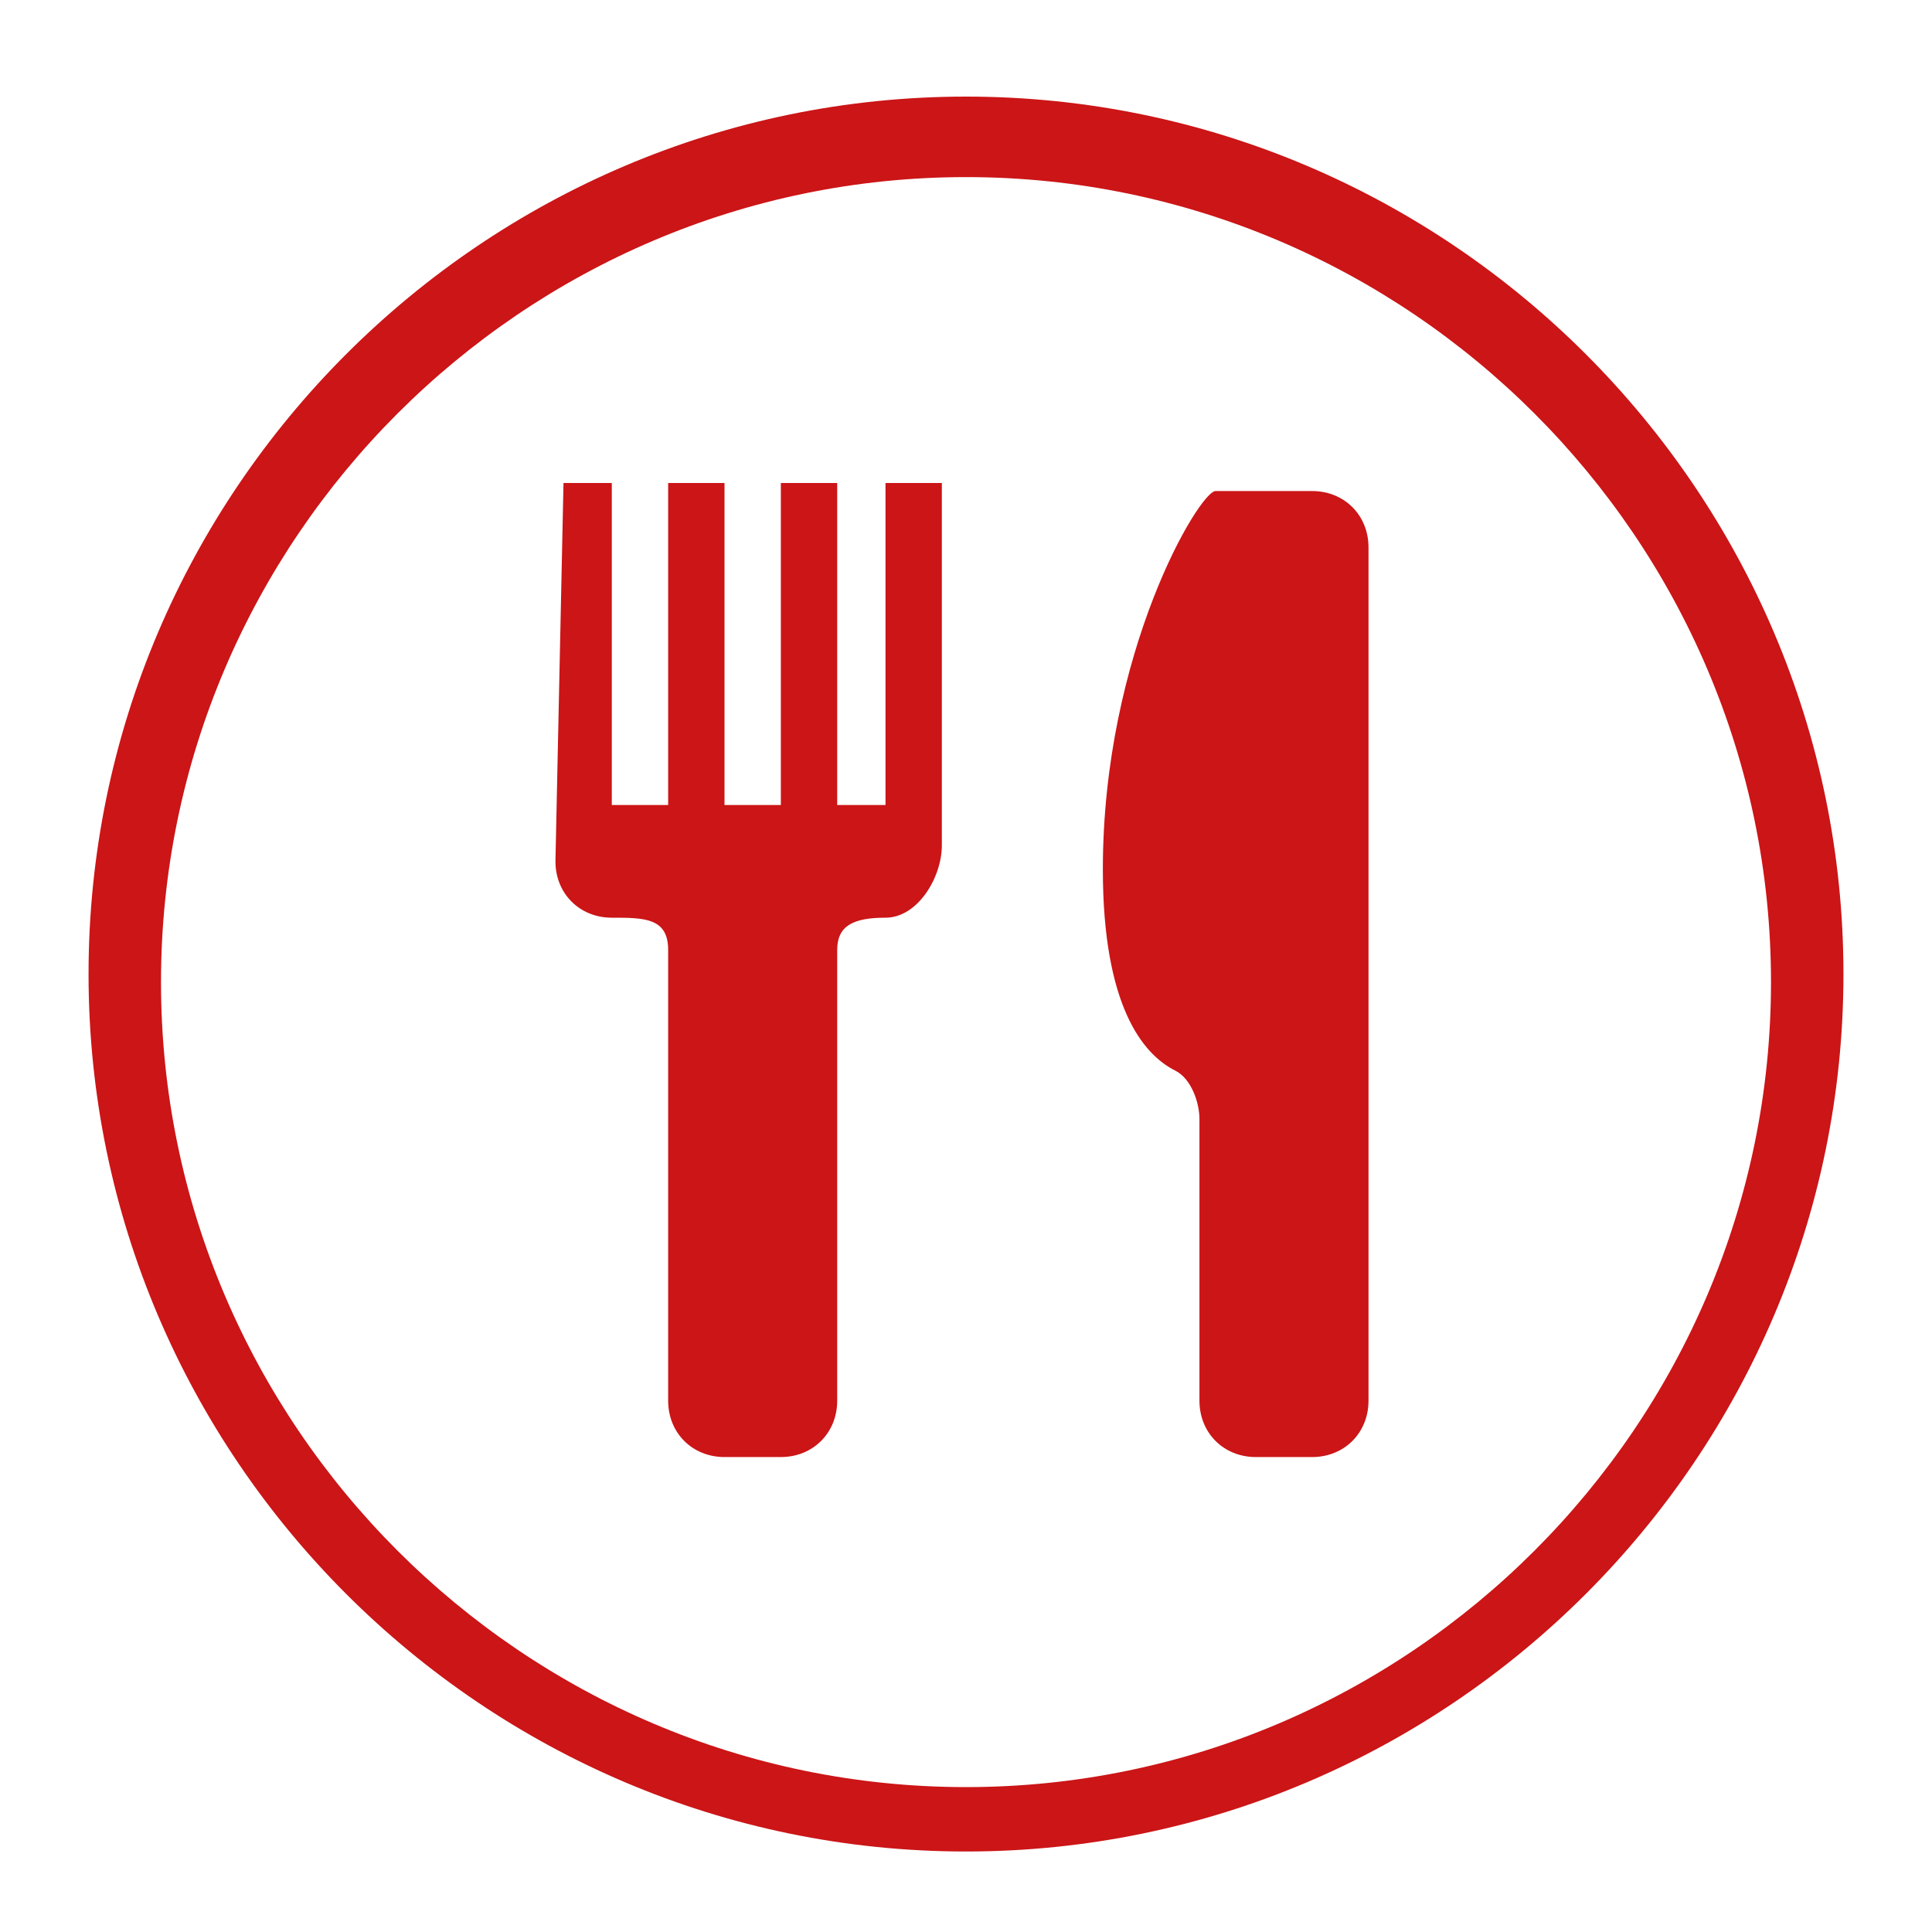 <?xml version="1.0" encoding="utf-8"?>
<svg version="1.1" id="base" xmlns="http://www.w3.org/2000/svg" xmlns:xlink="http://www.w3.org/1999/xlink" x="0px" y="0px"
	 width="24px" height="24px" viewBox="0 0 24 24" enable-background="new 0 0 24 24" xml:space="preserve">
    <path fill="#CB1517" d="M12,23C6,23,1.1,18.1,1.1,12.1S6,1.2,12,1.2s10.9,4.9,10.9,10.9S18,23,12,23z M12,2.2c-5.5,0-10,4.5-10,10
		s4.5,10,10,10s10-4.5,10-10S17.5,2.2,12,2.2z"/>
    <path fill="#CB1517" d="M11.7,6.1v4.4c0,0.4-0.3,0.9-0.7,0.9h0c-0.4,0-0.6,0.1-0.6,0.4v5.6c0,0.4-0.3,0.7-0.7,0.7H9
			c-0.4,0-0.7-0.3-0.7-0.7v-5.6c0-0.4-0.3-0.4-0.7-0.4h0c-0.4,0-0.7-0.3-0.7-0.7l0.1-4.7h0.6v4h0.7v-4H9v4h0.7v-4h0.7v4H11v-4H11.7z
			"/>
    <path fill="#CB1517" d="M17,6.8c0-0.4-0.3-0.7-0.7-0.7h-1.2c-0.2,0-1.4,2-1.4,4.7c0,1.7,0.5,2.3,0.9,2.5c0.2,0.1,0.3,0.4,0.3,0.6
			l0,3.5c0,0.4,0.3,0.7,0.7,0.7h0.7c0.4,0,0.7-0.3,0.7-0.7V6.8z"/>
</svg>